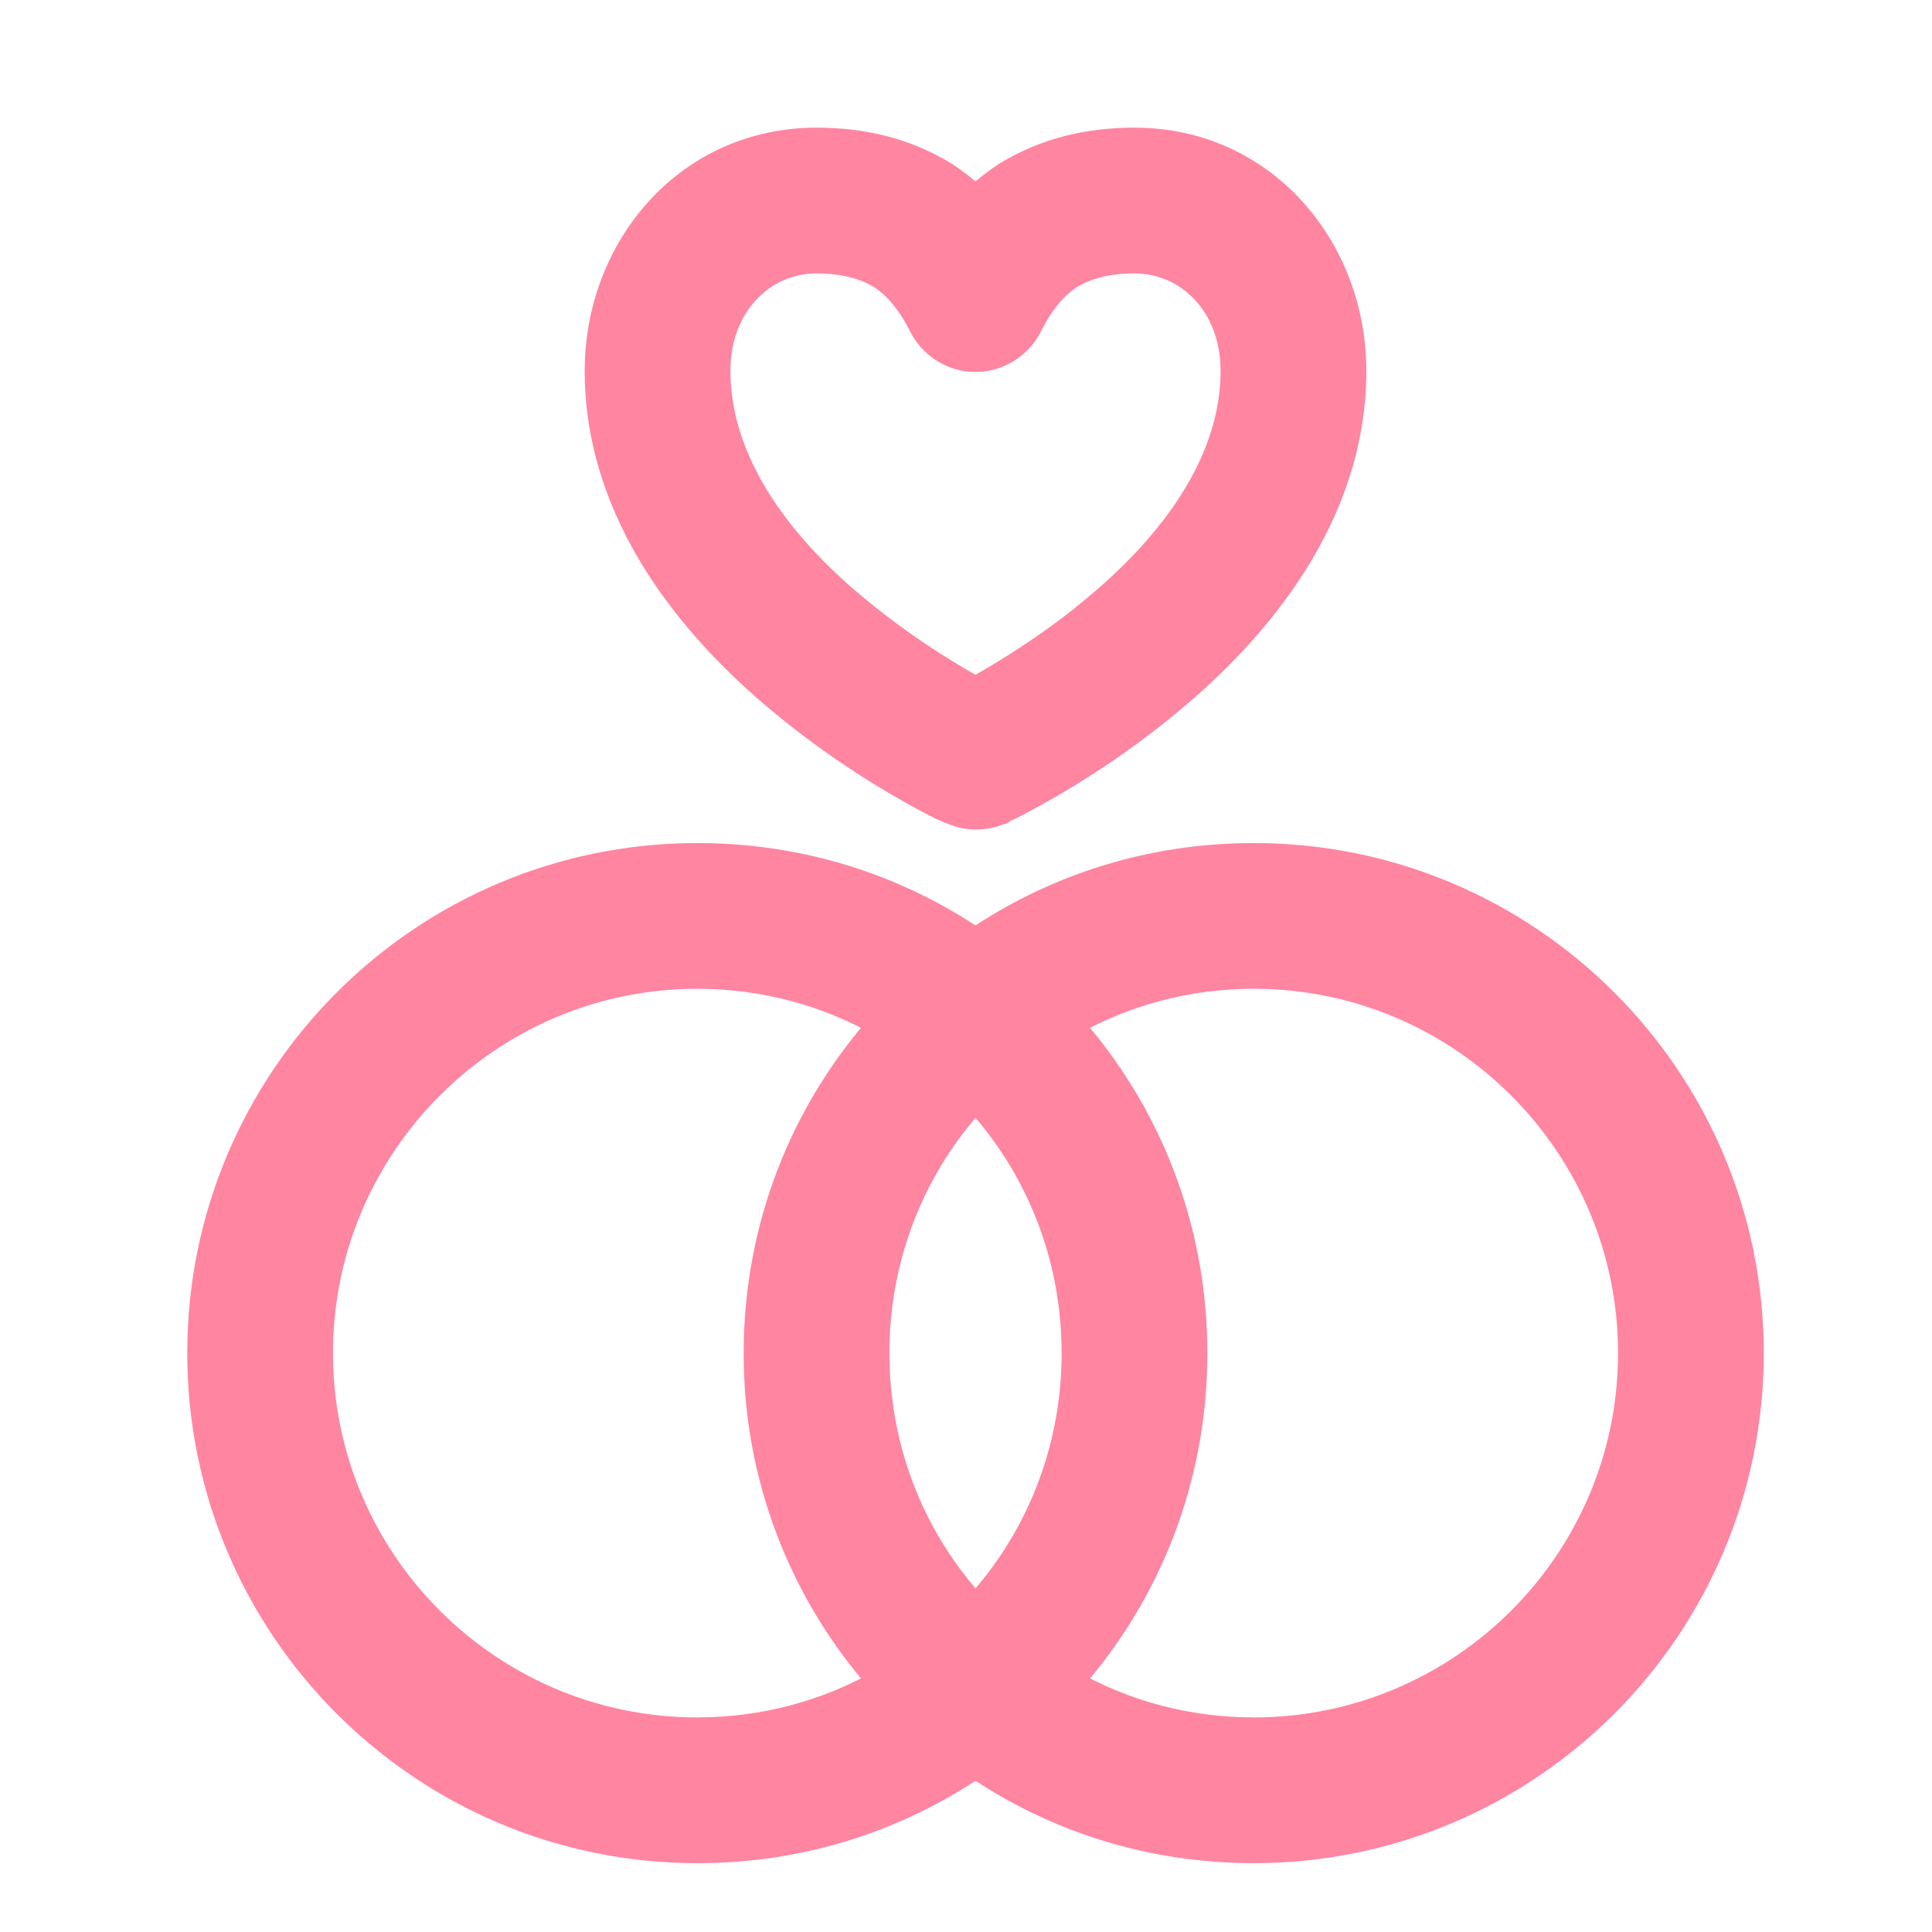 <svg width="77" height="77" viewBox="0 0 77 77" fill="none" xmlns="http://www.w3.org/2000/svg">
<path fill-rule="evenodd" clip-rule="evenodd" d="M32.543 5.616C27.379 5.616 23.831 9.925 23.831 14.772C23.831 20.601 27.696 25.068 31.022 27.856C32.938 29.457 35.019 30.849 37.232 32.006C37.422 32.101 37.58 32.196 37.707 32.227L37.834 32.291H37.865C38.499 32.608 39.259 32.608 39.893 32.323H39.925L40.051 32.227C40.178 32.196 40.336 32.101 40.526 32.006C42.739 30.849 44.821 29.457 46.736 27.856C50.062 25.068 53.927 20.601 53.927 14.772C53.927 9.925 50.379 5.616 45.215 5.616C43.346 5.616 41.667 6.028 40.146 6.947C39.703 7.232 39.259 7.58 38.879 7.929C38.499 7.58 38.055 7.232 37.612 6.947C36.091 6.028 34.412 5.616 32.543 5.616ZM39.639 27.064C39.354 27.222 39.101 27.381 38.879 27.507C38.657 27.381 38.404 27.222 38.119 27.064C36.695 26.221 35.339 25.267 34.064 24.212C31.054 21.71 28.583 18.447 28.583 14.772C28.583 12.142 30.389 10.368 32.543 10.368C33.684 10.368 34.476 10.622 35.078 10.97C35.679 11.35 36.25 11.984 36.757 12.998C37.168 13.79 37.992 14.297 38.879 14.297C39.766 14.297 40.59 13.79 41.002 12.998C41.508 11.984 42.079 11.35 42.681 10.97C43.283 10.622 44.075 10.368 45.215 10.368C47.369 10.368 49.175 12.142 49.175 14.772C49.175 18.447 46.704 21.71 43.694 24.212C42.237 25.448 40.748 26.398 39.639 27.064ZM27.791 38.88C19.491 38.88 12.743 45.628 12.743 53.928C12.743 62.228 19.491 68.976 27.791 68.976C30.452 68.976 32.987 68.279 35.141 67.044C31.925 63.433 30.154 58.763 30.167 53.928C30.167 48.891 32.036 44.298 35.141 40.813C32.987 39.577 30.452 38.88 27.791 38.88ZM27.791 73.728C31.91 73.728 35.711 72.493 38.879 70.339C42.047 72.493 45.849 73.728 49.967 73.728C60.897 73.728 69.767 64.858 69.767 53.928C69.767 42.999 60.897 34.128 49.967 34.128C45.849 34.128 42.047 35.364 38.879 37.518C35.711 35.364 31.91 34.128 27.791 34.128C16.861 34.128 7.991 42.999 7.991 53.928C7.991 64.858 16.861 73.728 27.791 73.728ZM49.967 38.88C47.306 38.88 44.772 39.577 42.617 40.813C45.722 44.298 47.591 48.891 47.591 53.928C47.591 58.965 45.722 63.559 42.617 67.044C44.772 68.279 47.306 68.976 49.967 68.976C58.267 68.976 65.015 62.228 65.015 53.928C65.015 45.628 58.267 38.88 49.967 38.88ZM42.839 53.928C42.839 50 41.35 46.42 38.879 43.759C36.408 46.42 34.919 50 34.919 53.928C34.919 57.857 36.408 61.437 38.879 64.098C41.35 61.437 42.839 57.857 42.839 53.928Z" fill="#FF85A1" stroke="#FF85A1" stroke-width="1.056" stroke-linecap="round" stroke-linejoin="round"/>
</svg>
